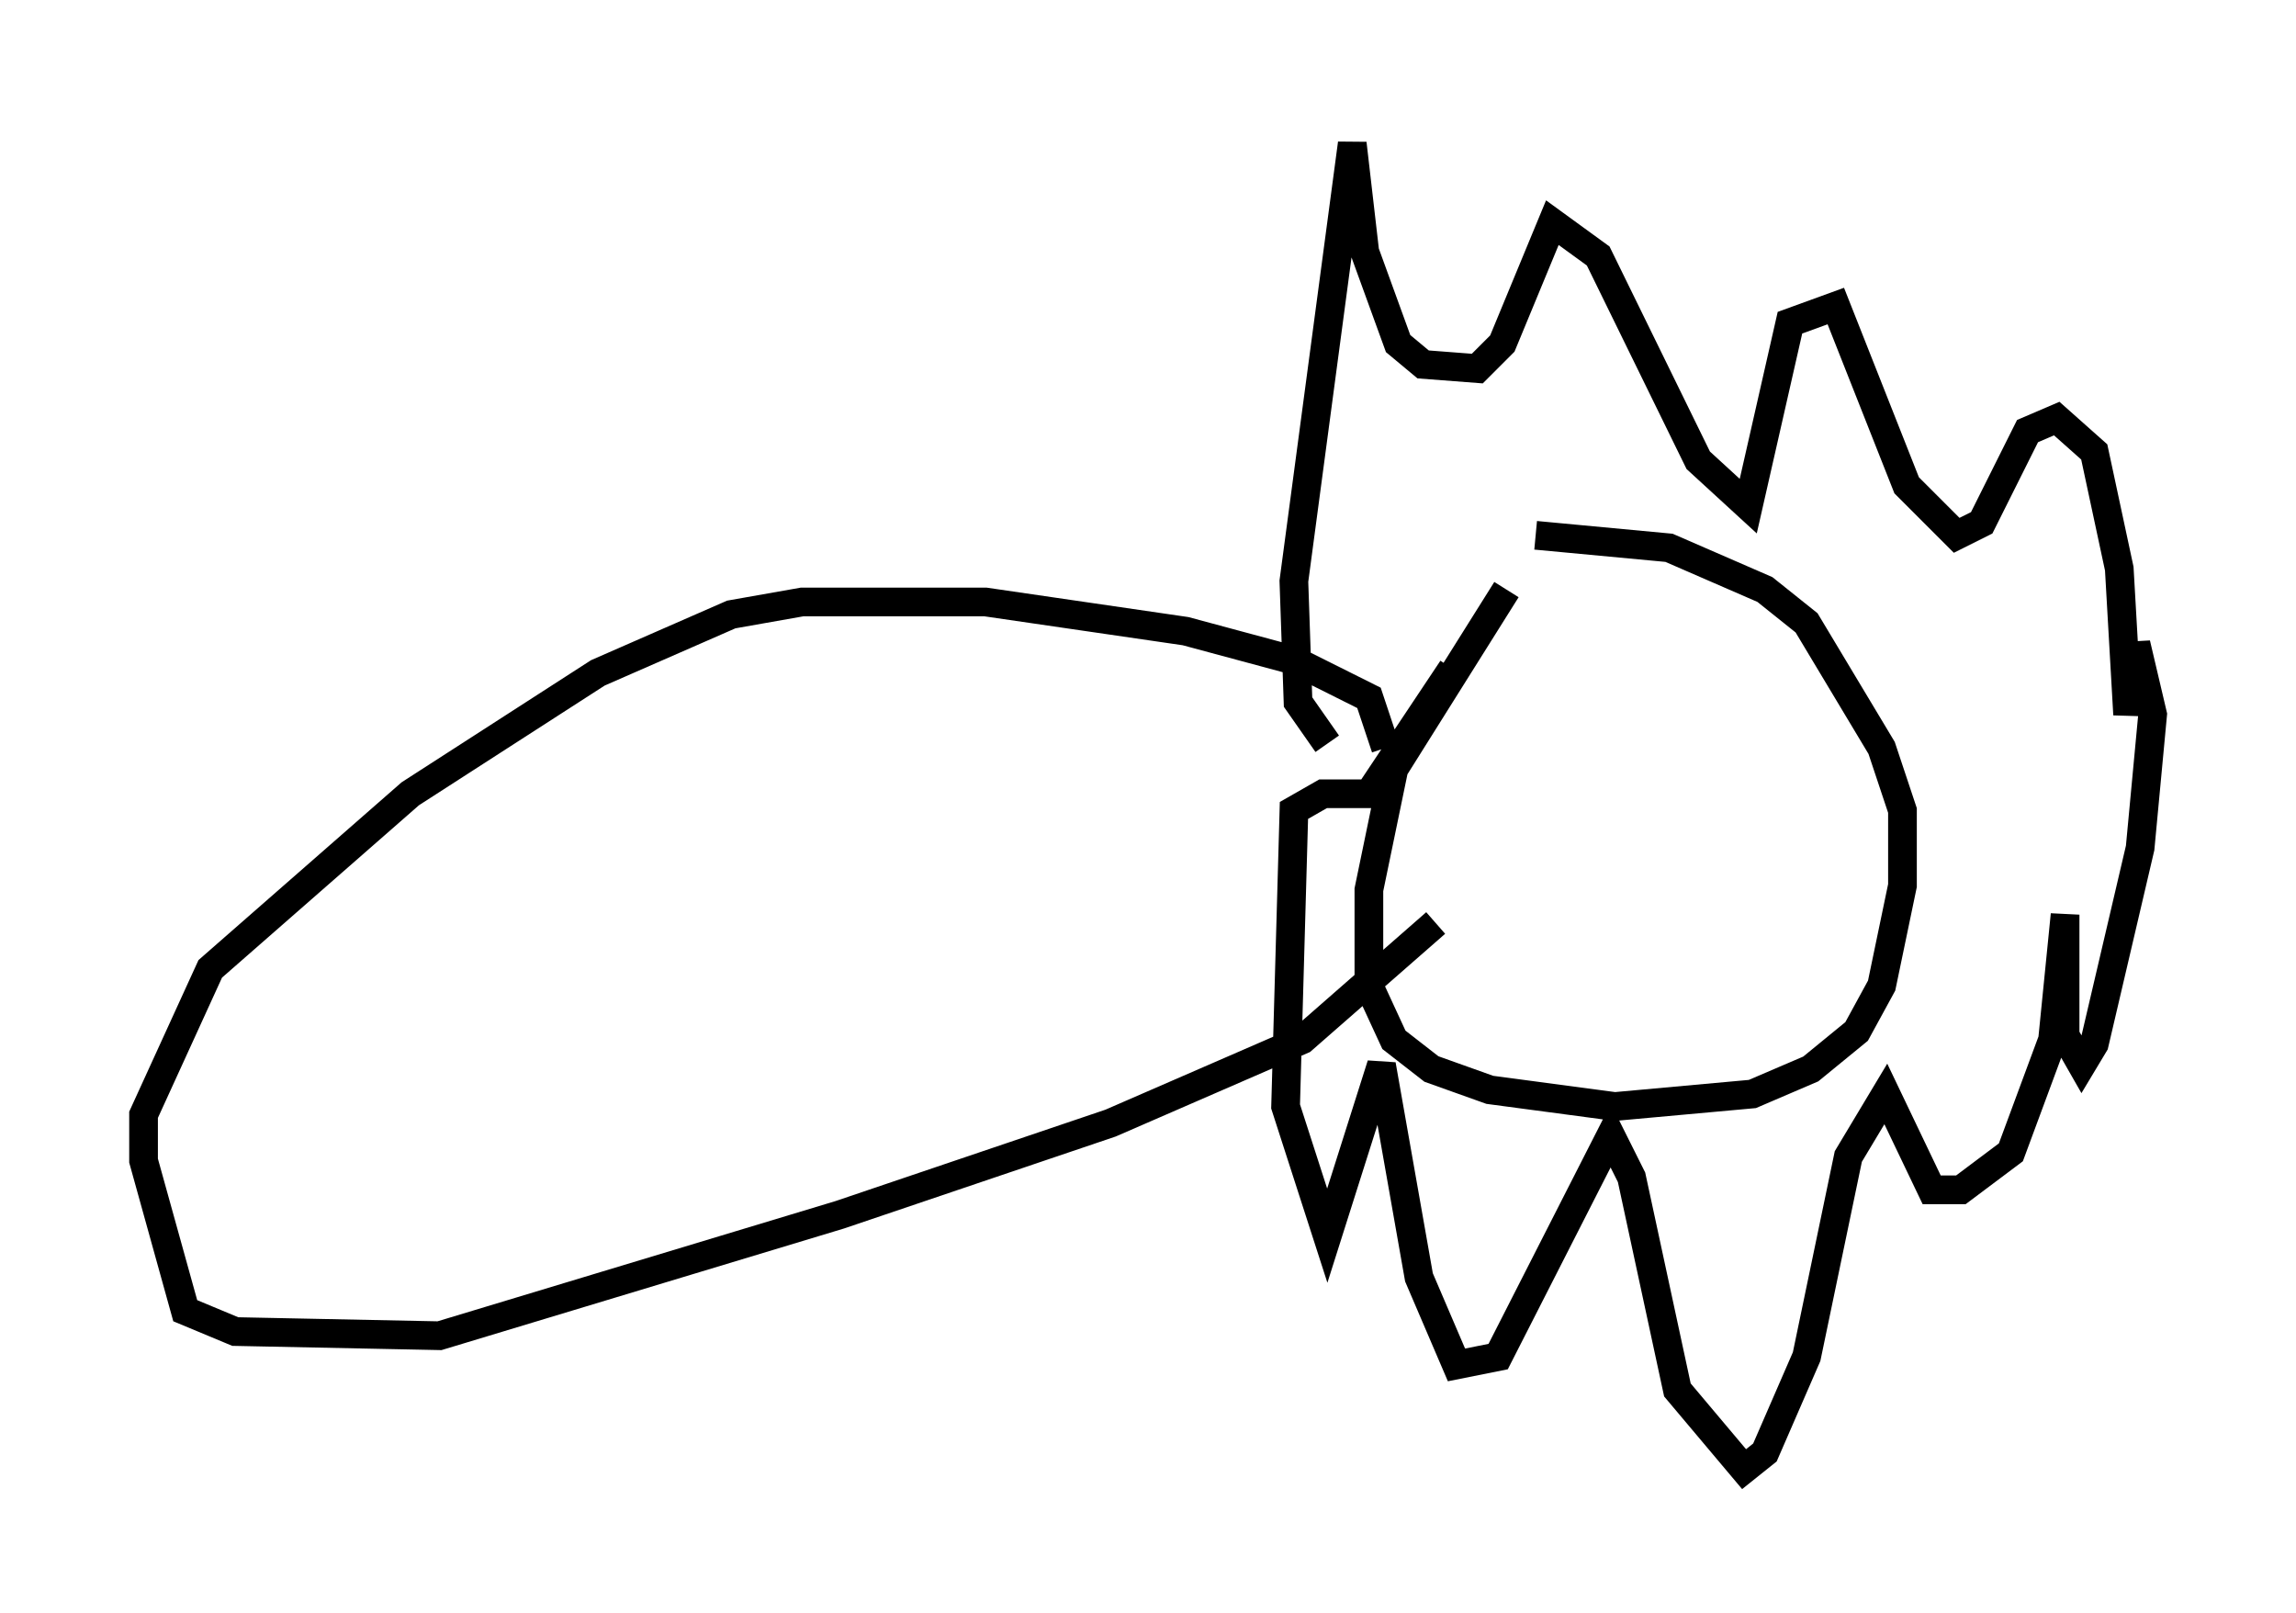 <?xml version="1.0" encoding="utf-8" ?>
<svg baseProfile="full" height="56.19" version="1.1" width="80.011" xmlns="http://www.w3.org/2000/svg" xmlns:ev="http://www.w3.org/2001/xml-events" xmlns:xlink="http://www.w3.org/1999/xlink"><defs /><rect fill="white" height="56.19" width="80.011" x="0" y="0" /><path d="M55.838, 17.782 m-3.341, 2.76 l-3.922, 6.246 -0.872, 4.212 l0.0, 3.341 0.872, 1.888 l1.307, 1.017 2.034, 0.726 l4.358, 0.581 4.793, -0.436 l2.034, -0.872 1.598, -1.307 l0.872, -1.598 0.726, -3.486 l0.0, -2.615 -0.726, -2.179 l-2.615, -4.358 -1.453, -1.162 l-3.341, -1.453 -4.648, -0.436 m-7.263, 7.263 l-1.017, -1.453 -0.145, -4.212 l2.034, -15.251 0.436, 3.777 l1.162, 3.196 0.872, 0.726 l1.888, 0.145 0.872, -0.872 l1.743, -4.212 1.598, 1.162 l3.486, 7.117 1.743, 1.598 l1.453, -6.391 1.598, -0.581 l2.469, 6.246 1.743, 1.743 l0.872, -0.436 1.598, -3.196 l1.017, -0.436 1.307, 1.162 l0.872, 4.067 0.291, 5.084 l0.291, -2.469 0.581, 2.469 l-0.436, 4.648 -1.598, 6.827 l-0.436, 0.726 -0.581, -1.017 l0.0, -4.212 -0.436, 4.358 l-1.453, 3.922 -1.743, 1.307 l-1.017, 0.0 -1.598, -3.341 l-1.307, 2.179 -1.453, 6.972 l-1.453, 3.341 -0.726, 0.581 l-2.324, -2.76 -1.598, -7.408 l-0.726, -1.453 -3.922, 7.698 l-1.453, 0.291 -1.307, -3.05 l-1.307, -7.408 -1.888, 5.955 l-1.453, -4.503 0.291, -10.313 l1.017, -0.581 1.598, 0.0 l2.905, -4.358 m-2.324, 2.76 l-0.581, -1.743 -2.615, -1.307 l-3.777, -1.017 -6.972, -1.017 l-6.391, 0.0 -2.469, 0.436 l-4.648, 2.034 -6.536, 4.212 l-6.972, 6.101 -2.324, 5.084 l0.0, 1.598 1.453, 5.229 l1.743, 0.726 7.117, 0.145 l13.944, -4.212 9.441, -3.196 l6.682, -2.905 4.648, -4.067 " fill="none" stroke="black" stroke-width="1" /></svg>
